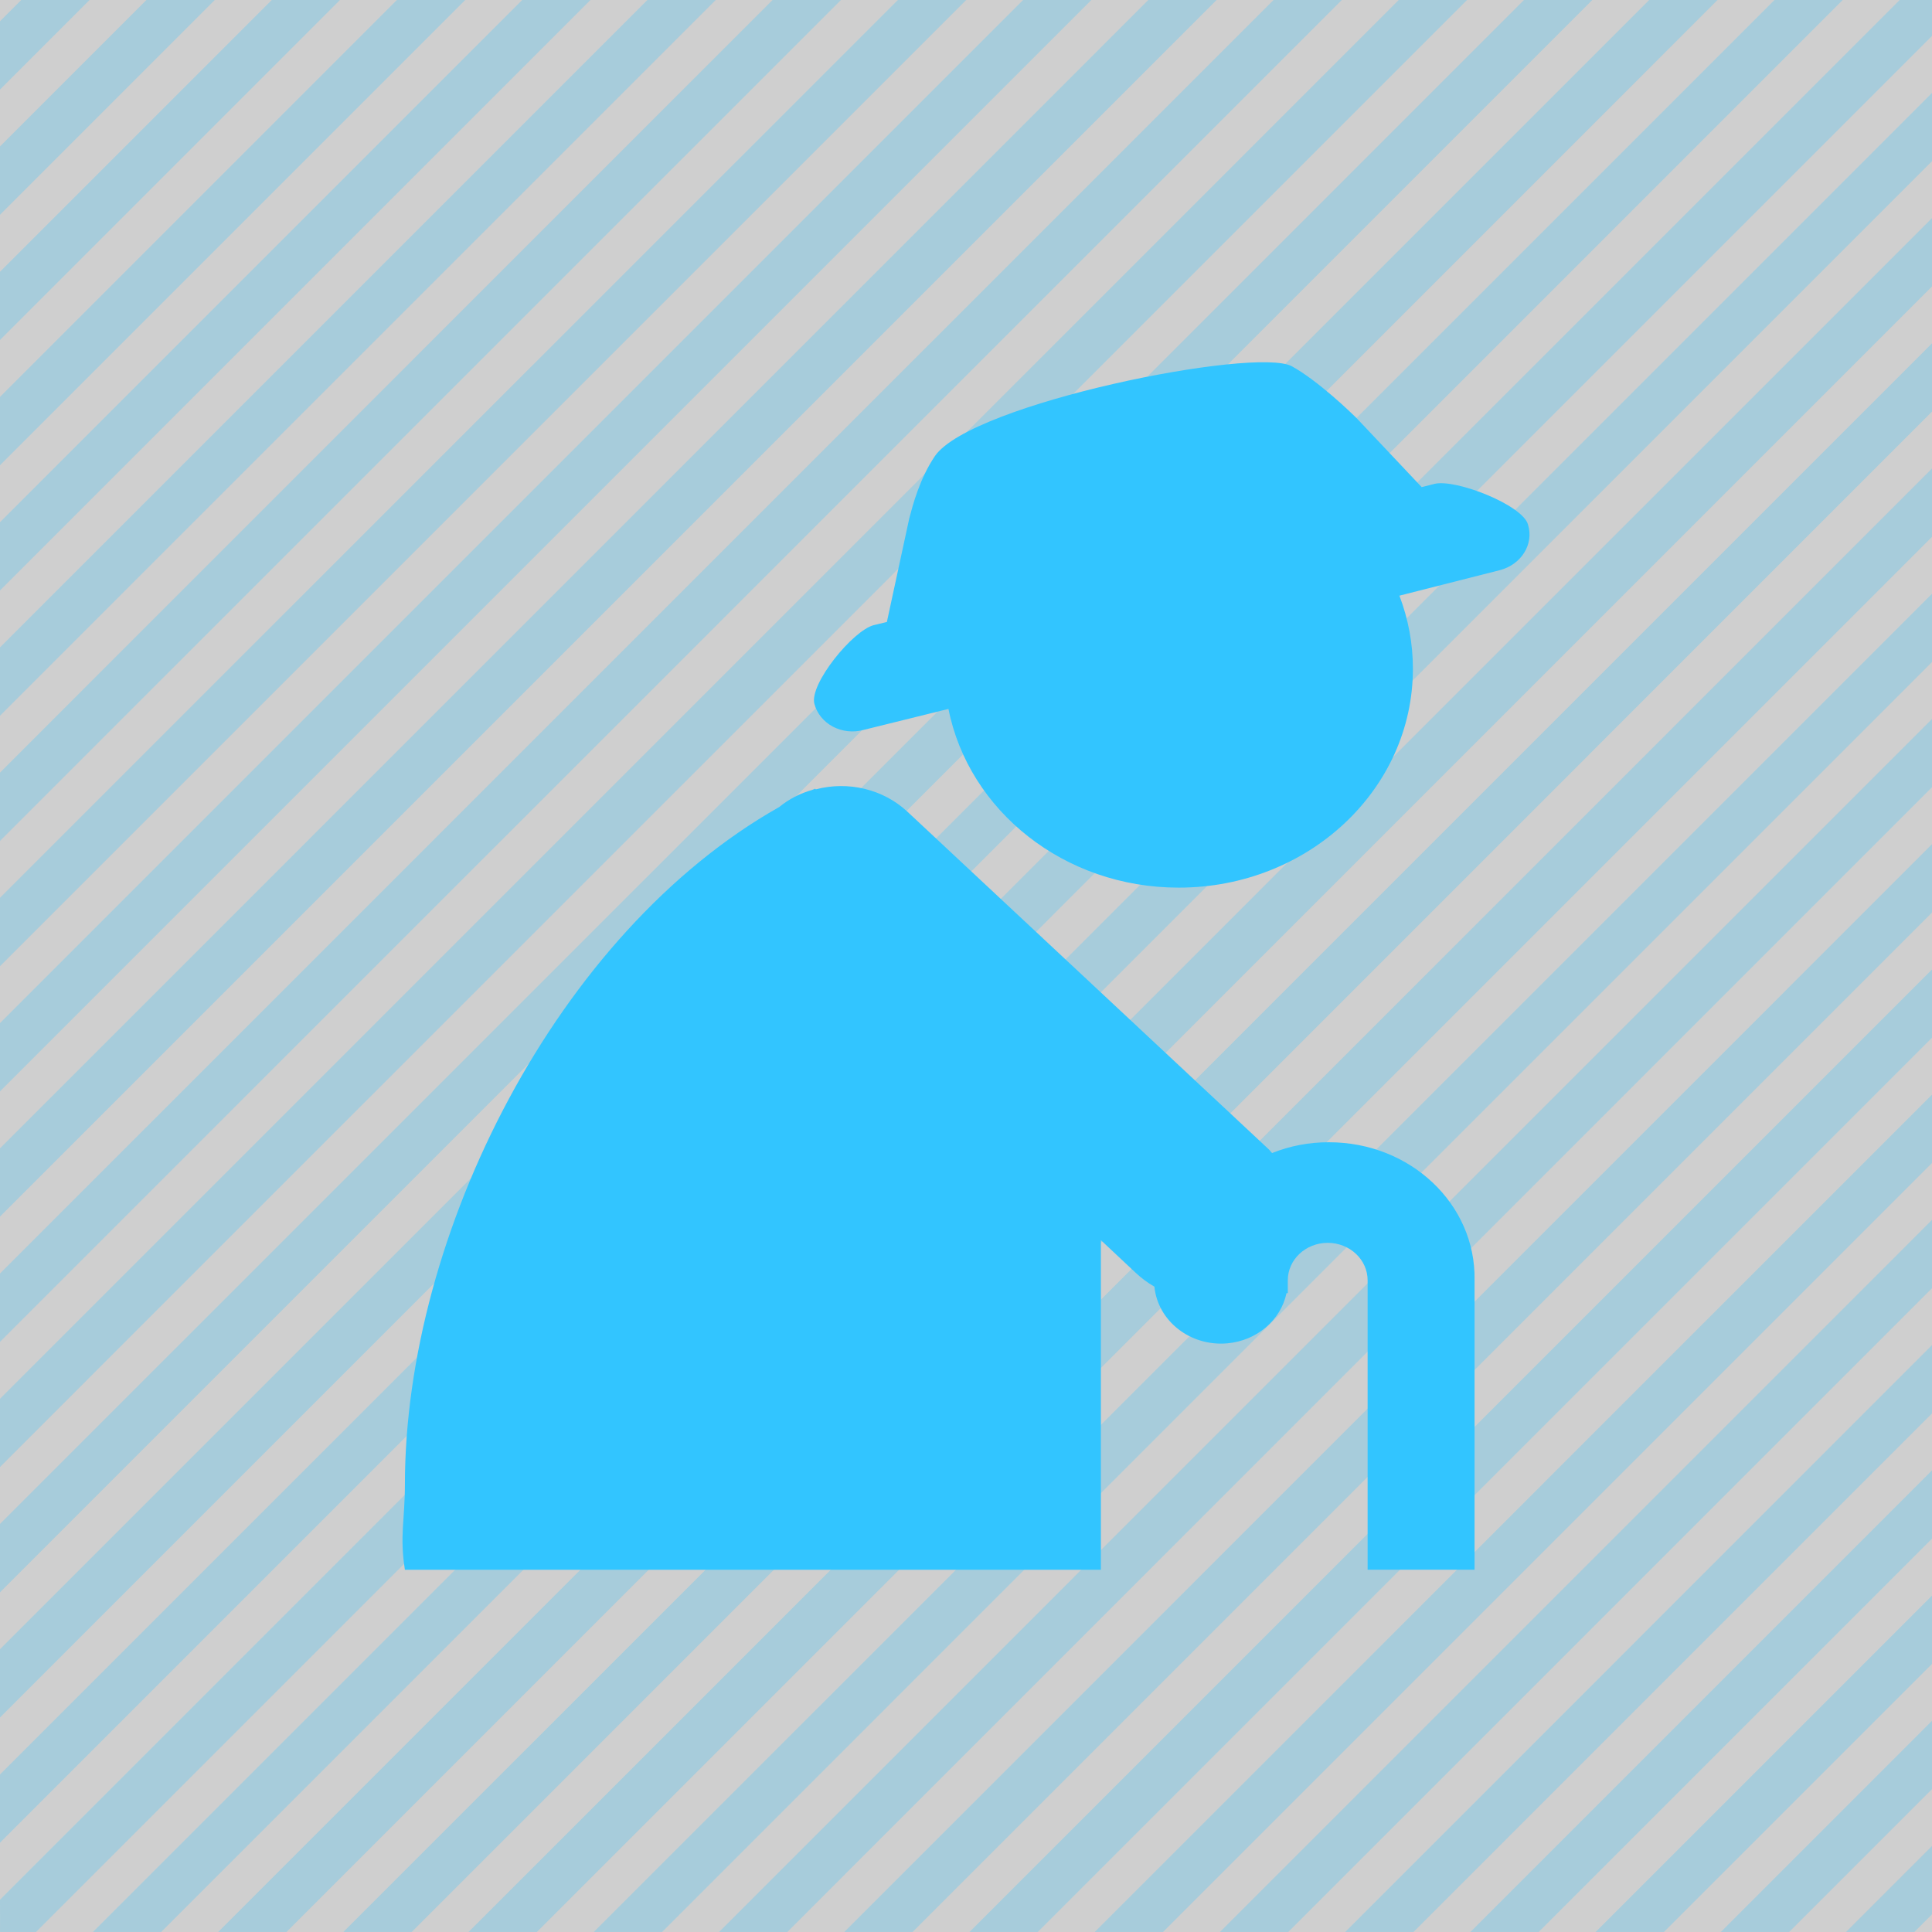<?xml version="1.0" encoding="UTF-8"?>
<svg width="48px" height="48px" viewBox="0 0 48 48" version="1.1" xmlns="http://www.w3.org/2000/svg" xmlns:xlink="http://www.w3.org/1999/xlink">
    <title>高龄老人icon</title>
    <g id="页面-1" stroke="none" stroke-width="1" fill="none" fill-rule="evenodd">
        <g id="样稿2" transform="translate(-40, -391)">
            <g id="人口信息" transform="translate(40, 175)">
                <g id="高龄老人icon" transform="translate(0, 216)">
                    <rect id="矩形" fill-opacity="0.2" fill="#121212" x="0" y="0" width="48" height="48"></rect>
                    <path d="M48,0 L48,0.893 L0.895,47.999 L0.001,47.999 L0,47.196 L47.197,0 L48,0 Z M48,2.308 L48,4.005 L4.005,47.999 L2.309,47.999 L48,2.308 Z M48,5.419 L48,7.116 L7.117,47.999 L5.421,47.999 L48,5.419 Z M48,8.531 L48,10.227 L10.229,47.999 L8.531,47.999 L48,8.531 Z M48,11.64 L48,13.338 L13.339,47.999 L11.642,47.999 L48,11.64 Z M48,14.752 L48,16.449 L16.451,47.999 L14.753,47.999 L48,14.752 Z M48,17.863 L48,19.56 L19.562,47.999 L17.865,47.999 L48,17.863 Z M48,20.974 L48,22.672 L22.673,47.999 L20.976,47.999 L48,20.974 Z M48,24.086 L48,25.783 L25.784,47.999 L24.087,47.999 L48,24.086 Z M48,27.197 L48,28.894 L28.895,47.999 L27.199,47.999 L48,27.197 Z M48,30.308 L48,32.005 L32.007,47.999 L30.31,47.999 L48,30.308 Z M48,33.419 L48,35.116 L35.118,47.999 L33.421,47.999 L48,33.419 Z M48,36.53 L48,38.228 L38.229,47.999 L36.531,47.999 L48,36.53 Z M48,39.642 L48,41.339 L41.34,47.999 L39.643,47.999 L48,39.642 Z M48,42.753 L48,44.45 L44.451,47.999 L42.754,47.999 L48,42.753 Z M48,45.864 L48,47.561 L47.562,47.999 L45.865,47.999 L48,45.864 Z M45.783,0 L0,45.782 L0,44.086 L44.085,0 L45.783,0 Z M42.671,0 L0,42.672 L0,40.974 L40.974,0 L42.671,0 Z M39.56,0 L0,39.56 L0,37.862 L37.863,0 L39.56,0 Z M36.449,0 L0,36.448 L0,34.752 L34.751,0 L36.449,0 Z M33.337,0 L0,33.338 L0,31.64 L31.641,0 L33.337,0 Z M30.226,0 L0,30.226 L0,28.53 L28.529,0 L30.226,0 Z M27.115,0 L0,27.115 L0,25.418 L25.418,0 L27.115,0 Z M24.004,0 L0,24.004 L0,22.306 L22.307,0 L24.004,0 Z M20.893,0 L0,20.892 L0,19.196 L19.195,0 L20.893,0 Z M17.781,0 L0,17.782 L0,16.084 L16.084,0 L17.781,0 Z M14.67,0 L0,14.67 L0,12.973 L12.973,0 L14.67,0 Z M11.559,0 L0,11.559 L0,9.861 L9.861,0 L11.559,0 Z M8.447,0 L0,8.447 L0,6.751 L6.751,0 L8.447,0 Z M5.336,0 L0,5.336 L0,3.639 L3.639,0 L5.336,0 Z M2.225,0 L0,2.225 L0,0.528 L0.528,0 L2.225,0 Z" id="形状结合" fill-opacity="0.25" fill="#32C5FF"></path>
                    <path d="M33.017,28.379 L33.017,28.379 C32.532,28.377 32.052,28.468 31.605,28.647 C31.57,28.616 31.555,28.583 31.52,28.553 L22.541,20.163 L22.541,20.163 C21.944,19.609 21.077,19.398 20.269,19.611 L20.251,19.594 C20.234,19.611 20.202,19.611 20.184,19.624 L20.184,19.624 C19.88,19.709 19.599,19.854 19.36,20.05 C13.843,23.165 10.06,30.67 10.06,36.882 C10.06,37.75 9.925,38.162 10.06,39 L27.351,39 L27.351,30.811 L28.211,31.618 L28.211,31.618 C28.352,31.751 28.51,31.868 28.681,31.967 L28.681,31.967 C28.767,32.825 29.576,33.455 30.49,33.375 C31.22,33.311 31.819,32.804 31.963,32.128 L31.995,32.128 L31.995,31.809 L31.995,31.809 C31.995,31.295 32.439,30.878 32.987,30.878 C33.534,30.878 33.978,31.295 33.978,31.809 L33.978,38.999 L36.635,38.999 L36.635,31.809 C36.67,29.914 35.037,28.379 33.019,28.379 L33.017,28.379 Z M37.963,13.033 C37.828,12.544 36.162,11.894 35.642,12.021 L35.321,12.102 L33.741,10.427 C33.574,10.253 32.732,9.449 32.094,9.099 C31.184,8.61 24.139,10.017 23.229,11.329 C22.844,11.898 22.675,12.562 22.591,12.877 L22.034,15.453 L21.714,15.53 C21.193,15.657 20.098,17.001 20.234,17.49 L20.234,17.49 C20.299,17.729 20.465,17.933 20.694,18.054 L20.694,18.054 C20.923,18.174 21.193,18.204 21.445,18.137 L23.564,17.613 C24.067,20.143 26.438,22.053 29.284,22.053 C32.497,22.053 35.103,19.62 35.103,16.615 L35.103,16.615 C35.104,15.996 34.99,15.382 34.768,14.799 L37.257,14.167 C37.795,14.03 38.113,13.524 37.963,13.035 L37.963,13.033 Z M33.556,10.223 L33.741,10.427 C33.809,10.508 33.773,10.46 33.556,10.223 Z" id="高龄icon" fill="#32C5FF" fill-rule="nonzero"></path>
                </g>
            </g>
        </g>
    </g>
</svg>